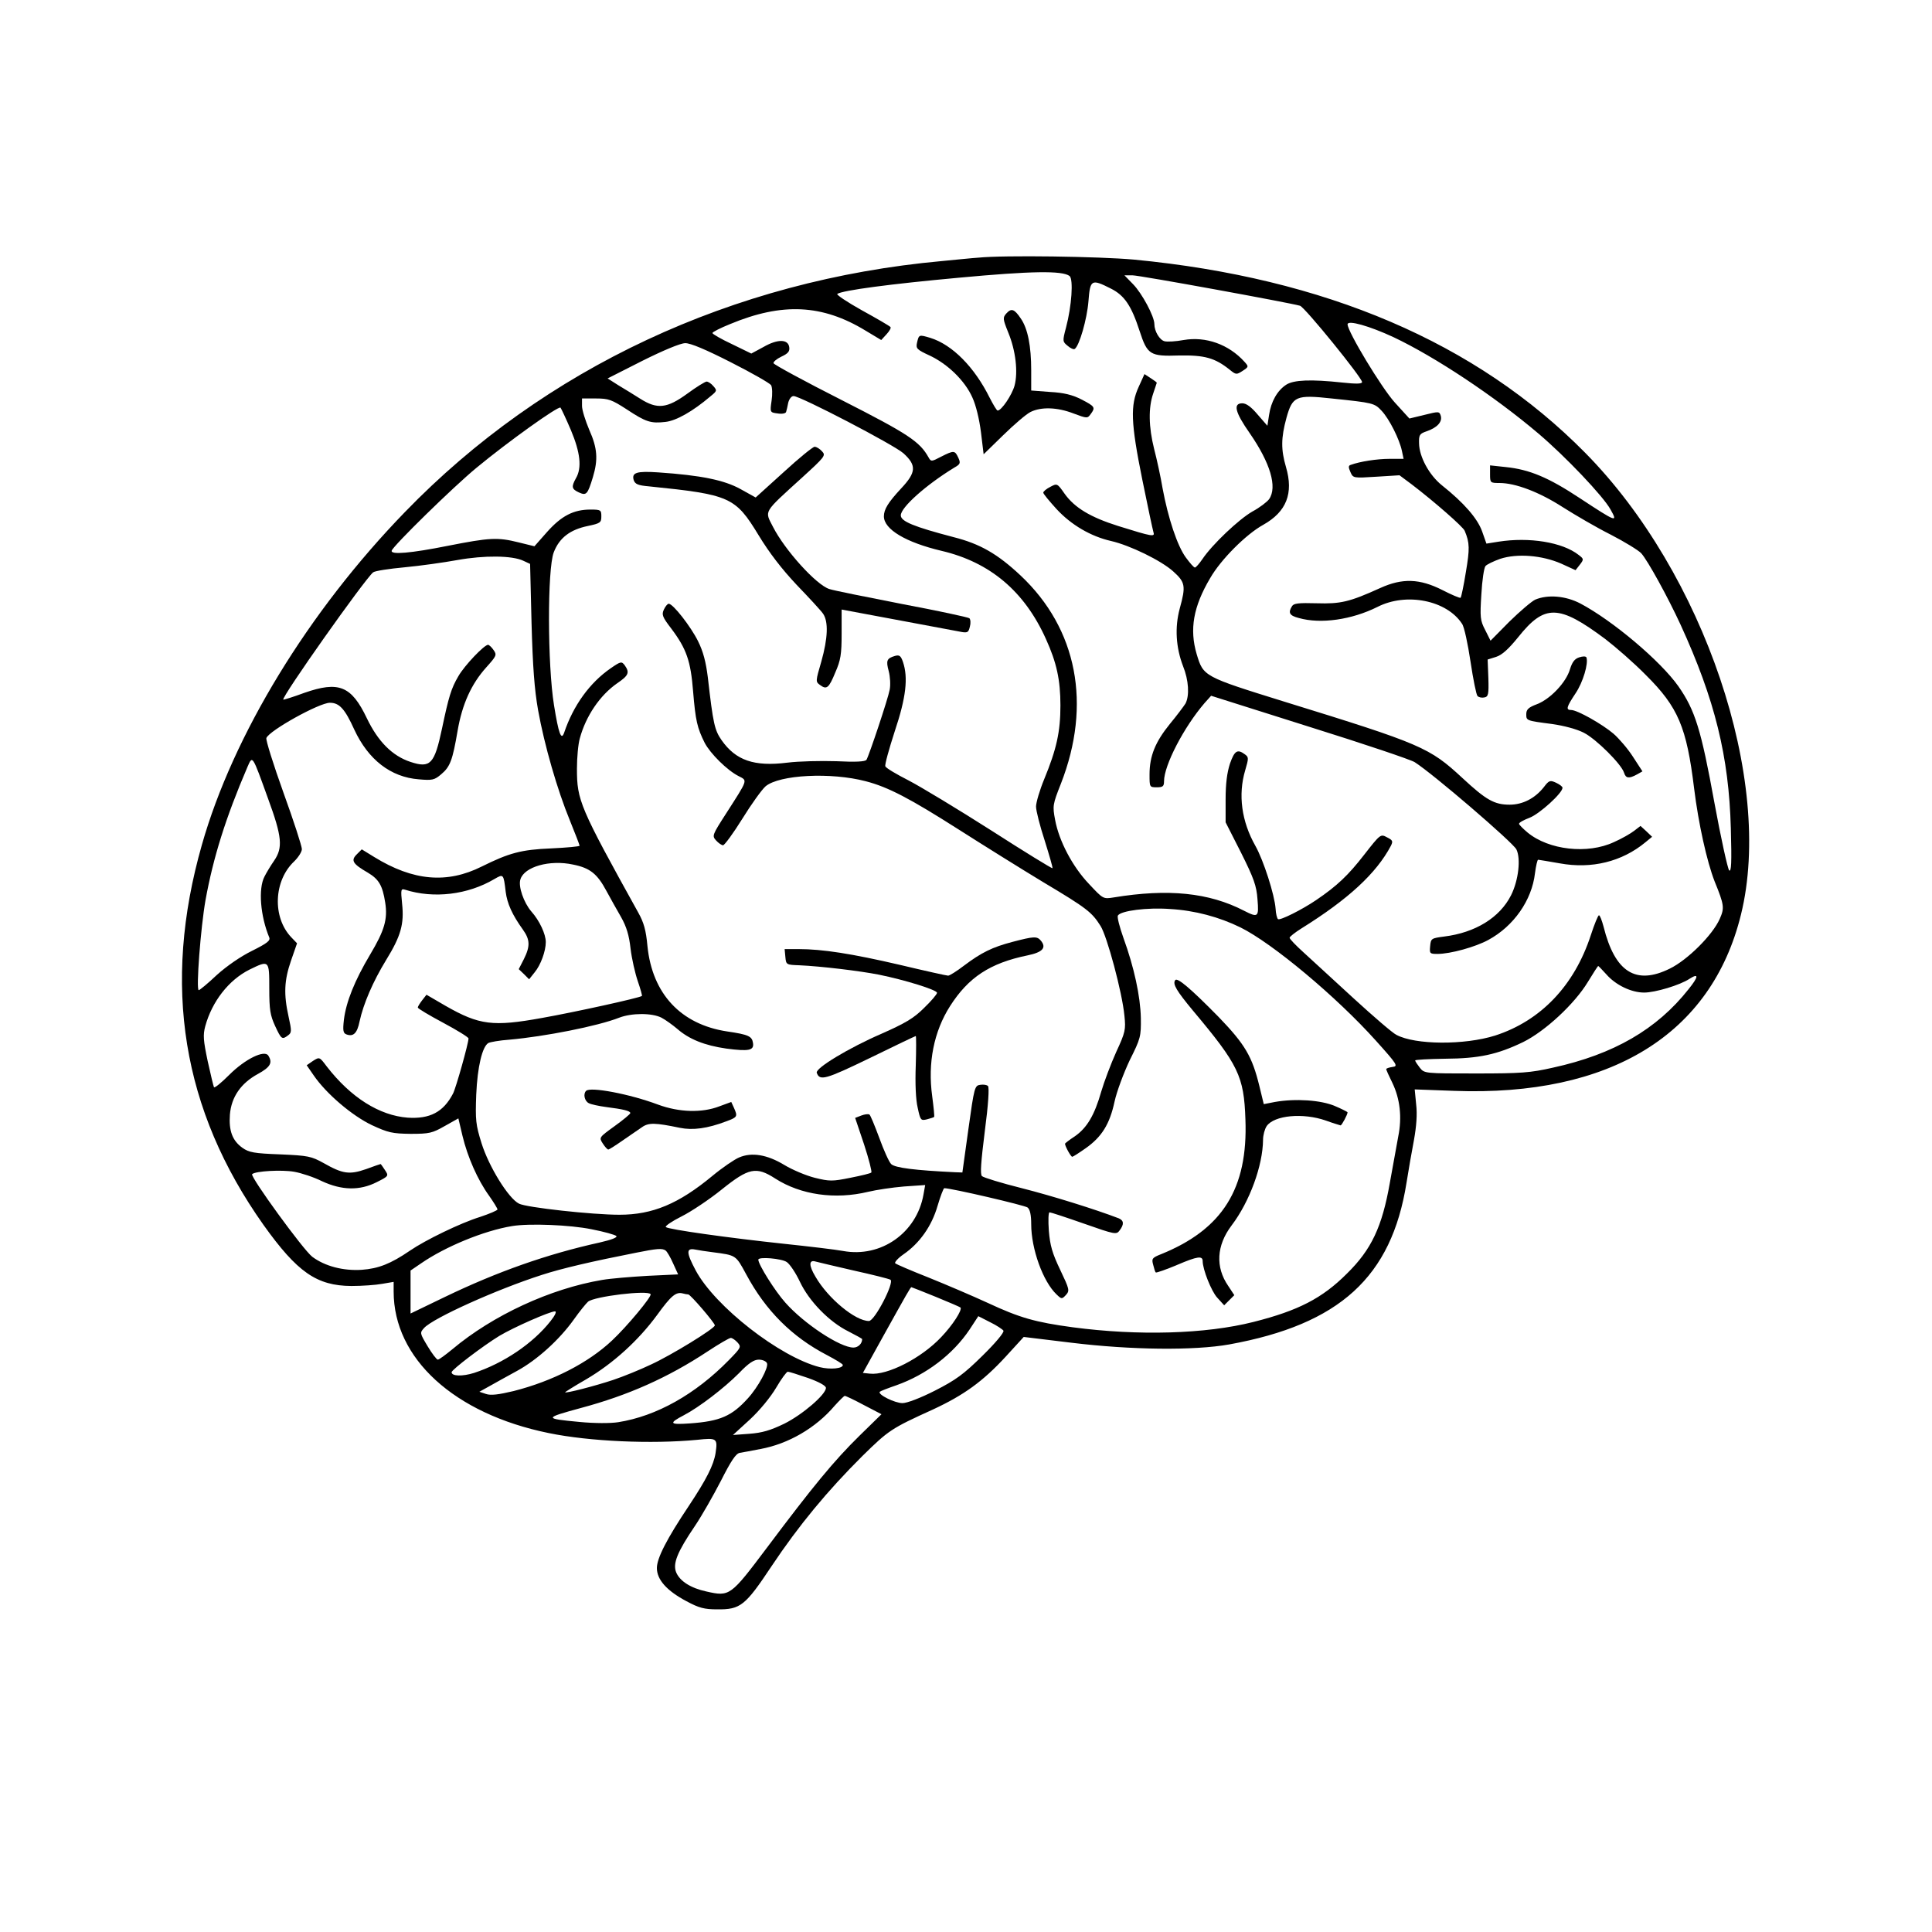 <?xml version="1.0" standalone="no"?>
<!DOCTYPE svg PUBLIC "-//W3C//DTD SVG 20010904//EN"
 "http://www.w3.org/TR/2001/REC-SVG-20010904/DTD/svg10.dtd">
<svg version="1.0" xmlns="http://www.w3.org/2000/svg"
 width="800pt" height="800pt" viewBox="0 0 800 800"
 preserveAspectRatio="xMidYMid meet">
<g transform="translate(0,800) scale(0.1,-0.1)"
fill="#000000" stroke="none">
<path d="M4050 6933 c-19 -1 -87 -8 -150 -14 -867 -79 -1647 -444 -2223 -1039
-400 -412 -712 -924 -841 -1378 -166 -582 -82 -1098 255 -1574 140 -196 220
-252 364 -253 44 0 101 4 128 9 l47 8 0 -40 c0 -277 250 -506 642 -586 170
-35 427 -46 615 -28 82 9 85 6 76 -55 -8 -50 -38 -109 -111 -219 -91 -136
-132 -216 -132 -257 0 -48 41 -94 122 -137 52 -28 74 -34 128 -34 96 -1 116
15 225 179 112 168 232 313 376 456 109 107 119 114 293 193 127 59 206 116
300 218 l75 82 198 -24 c246 -30 507 -33 653 -7 457 83 672 279 734 669 8 51
22 131 31 178 10 56 14 106 9 147 l-6 62 163 -6 c647 -24 1066 233 1188 730
137 555 -153 1414 -645 1912 -451 457 -1077 724 -1868 800 -142 13 -540 19
-646 8z m379 -76 c16 -14 9 -123 -15 -214 -15 -56 -14 -58 7 -75 11 -10 25
-16 29 -13 19 12 51 123 57 197 7 91 12 94 93 53 56 -28 85 -71 119 -176 32
-98 43 -105 163 -101 106 2 149 -10 210 -59 26 -21 28 -21 53 -5 26 17 26 18
8 38 -65 72 -160 106 -252 90 -32 -6 -68 -8 -79 -5 -20 5 -42 41 -42 71 0 32
-51 127 -88 165 l-36 37 33 0 c30 0 648 -113 694 -126 20 -6 257 -298 257
-316 0 -8 -26 -8 -82 -2 -130 14 -201 11 -232 -9 -37 -24 -63 -70 -71 -125
l-7 -45 -40 46 c-27 32 -47 47 -64 47 -39 0 -30 -37 31 -124 85 -123 115 -223
80 -273 -8 -11 -39 -35 -69 -51 -56 -32 -166 -136 -207 -197 -13 -19 -27 -35
-31 -35 -5 0 -21 19 -38 42 -35 48 -73 162 -96 286 -8 48 -24 121 -35 163 -23
92 -24 171 -4 229 8 23 15 44 15 45 0 2 -11 10 -25 19 l-26 17 -24 -53 c-35
-76 -33 -147 15 -384 22 -109 43 -207 46 -217 7 -21 -2 -20 -146 25 -114 36
-180 75 -222 134 -30 43 -31 43 -59 28 -16 -8 -29 -19 -29 -24 0 -5 25 -35 55
-68 61 -66 142 -113 225 -132 79 -18 208 -81 258 -126 50 -45 53 -60 27 -154
-21 -78 -16 -161 14 -239 23 -57 27 -121 10 -154 -7 -11 -36 -50 -65 -85 -60
-74 -84 -132 -84 -209 0 -52 0 -53 30 -53 25 0 30 4 30 25 0 66 82 224 168
324 l27 30 408 -129 c224 -70 420 -136 435 -146 77 -49 405 -331 421 -361 19
-38 9 -128 -22 -190 -47 -93 -148 -155 -277 -171 -53 -7 -55 -8 -58 -39 -3
-31 -2 -33 30 -33 54 0 158 29 211 58 105 57 180 164 193 276 4 31 10 56 13
56 3 0 44 -7 90 -15 132 -24 257 7 354 87 l28 23 -24 23 -24 22 -26 -20 c-14
-11 -52 -33 -84 -47 -109 -51 -270 -33 -358 40 -19 16 -35 32 -35 36 0 5 20
16 44 25 41 16 136 102 136 124 0 5 -12 14 -27 21 -24 11 -29 10 -50 -18 -37
-47 -88 -73 -142 -73 -63 0 -97 19 -195 110 -137 127 -169 141 -736 316 -338
105 -337 105 -365 198 -30 102 -14 196 56 314 44 77 149 182 220 221 96 54
126 130 94 239 -21 72 -21 120 2 204 25 90 40 96 187 80 173 -18 177 -19 207
-51 32 -34 74 -118 84 -166 l7 -33 -59 0 c-51 0 -122 -11 -160 -25 -10 -3 -10
-10 -1 -30 11 -25 12 -25 107 -19 l96 6 51 -38 c93 -71 213 -176 219 -192 21
-50 21 -75 5 -170 -9 -56 -19 -104 -22 -107 -2 -3 -37 12 -76 32 -93 47 -165
50 -257 8 -128 -58 -164 -66 -263 -63 -74 2 -95 0 -102 -12 -17 -27 -11 -39
28 -49 91 -26 220 -7 326 46 120 61 287 27 350 -70 9 -12 24 -83 35 -156 11
-74 24 -138 29 -143 6 -6 18 -8 28 -6 17 3 19 13 17 80 l-3 77 35 11 c25 8 52
33 91 81 110 138 168 137 361 -7 43 -33 119 -99 168 -149 134 -133 169 -216
200 -470 18 -146 53 -303 85 -385 40 -98 41 -110 21 -155 -29 -66 -133 -170
-207 -206 -140 -69 -227 -15 -274 174 -7 26 -15 47 -19 47 -4 0 -19 -37 -34
-83 -68 -208 -207 -354 -396 -415 -127 -40 -331 -39 -409 3 -15 7 -95 76 -178
152 -82 76 -176 161 -207 190 -31 28 -57 55 -57 60 0 4 21 21 48 38 196 122
311 229 371 342 10 20 8 24 -16 36 -26 14 -27 14 -94 -72 -66 -85 -112 -129
-199 -188 -59 -40 -149 -85 -158 -79 -4 3 -9 22 -10 43 -4 57 -50 201 -84 261
-57 101 -72 211 -42 312 15 51 15 55 -2 67 -30 22 -42 15 -61 -39 -12 -37 -18
-82 -18 -148 l0 -95 64 -126 c53 -106 64 -137 68 -193 6 -74 3 -77 -56 -47
-145 75 -314 92 -539 55 -44 -7 -44 -7 -102 55 -69 72 -125 179 -141 266 -11
58 -10 64 24 150 128 328 68 641 -167 862 -95 89 -167 131 -278 159 -164 43
-218 65 -218 90 0 33 104 126 222 198 25 14 26 19 16 41 -14 30 -18 31 -71 4
-40 -21 -42 -21 -52 -3 -37 66 -84 97 -359 237 -154 78 -281 147 -283 153 -2
5 13 18 32 27 28 13 36 22 33 40 -5 33 -48 34 -107 0 l-50 -27 -80 39 c-45 21
-81 42 -81 46 0 4 33 21 73 37 216 90 382 82 561 -27 l65 -39 22 24 c12 13 20
27 16 30 -3 4 -56 35 -118 69 -61 34 -107 65 -102 68 23 15 219 41 503 67 301
28 429 30 459 7z m1341 -253 c173 -82 416 -243 600 -399 112 -95 269 -260 299
-315 31 -55 25 -53 -127 47 -130 86 -209 119 -307 129 l-65 7 0 -37 c0 -35 1
-36 39 -36 66 0 164 -37 262 -100 52 -33 141 -85 199 -114 58 -30 115 -65 126
-77 27 -30 110 -181 163 -296 142 -310 200 -545 208 -843 4 -143 2 -182 -7
-174 -6 7 -34 133 -61 280 -55 303 -80 383 -149 482 -74 105 -272 272 -406
343 -61 32 -135 38 -187 16 -15 -7 -63 -48 -107 -91 l-78 -79 -22 44 c-21 40
-22 53 -16 148 3 57 11 110 17 117 6 7 33 20 61 30 70 23 173 15 253 -20 l59
-27 18 23 c17 22 16 24 -5 40 -67 53 -205 75 -332 55 l-50 -8 -18 51 c-19 53
-75 118 -167 191 -52 42 -93 117 -94 173 -1 35 2 40 31 50 44 15 66 39 59 64
-6 19 -8 19 -68 4 l-62 -15 -61 67 c-55 61 -195 293 -195 323 0 19 91 -7 190
-53z m-2744 -104 c87 -44 162 -87 167 -95 5 -9 6 -38 2 -64 -7 -48 -7 -49 25
-53 18 -3 33 0 35 6 2 6 6 23 9 39 4 15 13 27 22 27 28 0 416 -202 455 -237
55 -50 53 -79 -10 -146 -53 -57 -71 -86 -71 -115 0 -54 91 -108 239 -143 200
-47 343 -167 432 -365 44 -97 60 -169 60 -275 0 -109 -16 -181 -67 -305 -19
-46 -34 -97 -34 -114 0 -17 16 -80 36 -141 19 -61 34 -112 32 -114 -2 -2 -116
68 -253 156 -138 88 -292 181 -342 207 -51 26 -95 52 -97 59 -3 6 15 71 39
145 47 140 56 222 34 287 -9 26 -15 30 -33 25 -34 -10 -38 -19 -26 -63 6 -23
8 -57 4 -77 -7 -38 -85 -271 -96 -290 -5 -8 -45 -10 -125 -6 -65 2 -156 0
-203 -6 -137 -17 -213 9 -272 93 -29 42 -35 67 -57 260 -8 64 -19 107 -41 151
-30 60 -103 154 -121 154 -5 0 -14 -11 -20 -24 -10 -21 -6 -31 30 -78 64 -85
81 -135 91 -261 10 -121 17 -151 48 -213 23 -44 93 -114 141 -138 37 -19 39
-12 -52 -154 -58 -90 -59 -93 -42 -112 10 -11 23 -20 29 -20 6 0 42 49 80 110
37 60 81 121 96 134 57 48 271 59 415 21 93 -24 184 -72 385 -200 102 -65 259
-163 350 -218 181 -108 201 -124 237 -181 27 -42 90 -276 99 -372 6 -57 4 -68
-34 -150 -22 -49 -50 -123 -62 -164 -28 -98 -59 -150 -109 -185 -23 -15 -41
-29 -41 -31 0 -10 24 -54 30 -54 3 0 28 16 55 35 67 47 100 100 120 193 9 42
38 119 63 172 45 90 47 98 46 175 -2 90 -28 210 -72 331 -16 45 -27 87 -23 93
12 20 122 34 216 27 103 -6 203 -33 291 -76 132 -65 399 -288 562 -470 89 -99
92 -105 68 -108 -14 -2 -26 -6 -26 -9 0 -3 12 -30 26 -58 31 -65 40 -141 24
-220 -6 -33 -22 -120 -35 -193 -32 -182 -76 -276 -178 -376 -102 -102 -201
-153 -387 -200 -198 -50 -476 -58 -748 -22 -155 21 -219 39 -352 101 -63 29
-173 76 -245 105 -71 28 -134 55 -138 59 -4 4 11 21 34 37 67 46 117 117 141
200 12 41 25 74 28 74 29 0 334 -71 345 -80 10 -8 15 -31 15 -69 0 -103 49
-238 105 -291 21 -20 22 -20 39 -2 16 18 14 24 -24 104 -33 69 -42 101 -47
162 -3 42 -2 76 3 76 5 0 69 -21 143 -47 128 -45 134 -46 147 -28 19 25 18 41
-3 50 -99 38 -276 93 -402 125 -84 21 -159 44 -165 50 -8 8 -4 59 12 187 14
106 19 180 13 186 -5 5 -19 7 -32 5 -23 -3 -25 -10 -49 -183 l-25 -180 -30 1
c-165 8 -249 18 -265 34 -9 9 -31 58 -49 108 -19 51 -37 95 -41 97 -5 3 -20 1
-33 -4 l-26 -10 37 -110 c20 -61 33 -113 30 -116 -3 -4 -42 -13 -87 -22 -74
-15 -86 -15 -147 0 -36 9 -93 33 -126 53 -71 43 -135 54 -188 31 -19 -8 -69
-42 -110 -76 -140 -116 -248 -161 -385 -161 -112 0 -386 30 -416 46 -44 22
-125 154 -155 250 -24 77 -26 95 -22 202 5 115 25 198 50 213 7 4 46 11 88 14
146 13 365 56 454 91 52 20 136 20 175 0 17 -9 46 -30 65 -46 49 -43 113 -69
204 -82 92 -12 115 -8 110 23 -4 28 -18 35 -107 48 -192 29 -310 156 -330 353
-6 66 -15 98 -38 139 -243 438 -254 465 -254 596 0 46 5 102 12 126 25 92 83
178 155 228 47 32 52 44 31 74 -13 17 -16 17 -58 -12 -87 -60 -155 -154 -193
-267 -12 -34 -23 -4 -42 114 -27 166 -28 563 -1 633 23 60 68 94 141 109 52
11 56 14 56 40 0 26 -2 28 -45 28 -70 0 -120 -26 -179 -92 l-53 -60 -65 16
c-88 22 -120 20 -293 -14 -155 -31 -239 -38 -233 -20 7 21 255 264 351 343
128 106 340 258 348 249 3 -4 23 -46 43 -93 39 -93 46 -156 21 -199 -20 -36
-18 -45 12 -59 31 -14 36 -9 58 63 22 73 19 120 -15 196 -16 38 -30 82 -30 99
l0 31 58 0 c52 0 65 -5 127 -45 80 -53 100 -59 161 -52 44 5 112 43 186 106
27 22 28 24 12 42 -9 11 -22 19 -28 19 -6 0 -42 -22 -80 -50 -84 -61 -124 -66
-195 -21 -25 16 -66 41 -91 56 l-44 28 144 73 c86 43 158 73 177 73 21 1 87
-27 189 -79z m-859 -822 l28 -13 6 -245 c5 -182 12 -275 27 -360 26 -145 80
-332 132 -458 22 -54 40 -101 40 -104 0 -3 -53 -8 -117 -11 -125 -5 -175 -19
-288 -75 -144 -72 -284 -60 -445 39 l-52 32 -21 -21 c-25 -25 -17 -39 47 -76
45 -27 60 -53 71 -123 11 -69 -3 -116 -62 -215 -65 -109 -100 -197 -109 -271
-5 -44 -3 -55 10 -60 29 -11 45 4 55 54 16 73 55 164 110 254 61 99 75 149 66
233 -6 59 -5 63 12 58 119 -38 260 -21 370 44 38 22 38 22 47 -53 6 -48 27
-95 71 -156 30 -42 31 -69 4 -123 l-21 -41 22 -21 21 -21 23 29 c25 30 46 88
46 125 0 33 -26 89 -60 127 -31 36 -55 104 -45 133 16 52 121 82 218 61 70
-14 100 -38 138 -109 17 -31 44 -80 61 -109 22 -39 33 -75 39 -130 5 -42 19
-103 30 -135 11 -32 19 -60 17 -61 -9 -8 -283 -68 -413 -91 -204 -37 -260 -30
-400 50 l-79 46 -18 -23 c-10 -13 -18 -26 -18 -30 0 -4 47 -32 105 -63 58 -31
105 -60 105 -65 0 -20 -52 -205 -64 -228 -40 -77 -96 -106 -188 -100 -117 9
-235 83 -335 212 -30 40 -30 40 -57 23 l-26 -18 29 -42 c52 -76 159 -167 241
-206 67 -31 84 -35 160 -36 78 0 90 3 141 32 l57 32 17 -72 c21 -88 63 -183
110 -248 19 -27 35 -53 35 -57 0 -4 -33 -18 -72 -31 -81 -25 -227 -96 -291
-140 -79 -54 -130 -74 -199 -79 -77 -5 -153 15 -205 54 -37 28 -258 332 -249
342 13 13 123 19 174 10 29 -5 81 -22 115 -39 82 -38 156 -40 227 -4 50 25 50
26 34 50 -9 14 -17 25 -18 25 -1 0 -28 -9 -60 -21 -69 -24 -97 -20 -176 25
-51 28 -63 31 -180 36 -108 4 -129 8 -156 27 -42 30 -57 71 -52 138 6 73 46
130 116 168 51 28 62 46 43 76 -16 25 -96 -14 -162 -80 -32 -32 -60 -55 -63
-51 -2 4 -14 53 -26 108 -18 86 -20 108 -10 145 28 102 97 191 183 234 82 40
82 40 82 -78 0 -89 4 -111 24 -155 26 -56 29 -58 54 -39 15 11 15 18 2 77 -21
94 -18 151 10 232 l25 72 -24 25 c-79 83 -73 235 13 315 17 17 31 39 31 50 0
12 -34 117 -76 233 -42 117 -74 219 -71 227 12 31 219 146 263 146 39 0 62
-25 101 -111 58 -125 151 -197 267 -206 56 -5 65 -3 93 21 37 31 47 58 68 181
19 110 57 193 118 261 43 48 45 52 31 72 -8 12 -19 22 -23 22 -16 0 -98 -86
-123 -130 -30 -51 -40 -85 -68 -218 -31 -146 -48 -164 -130 -137 -76 25 -135
85 -181 181 -64 134 -116 155 -259 105 -46 -17 -85 -29 -87 -28 -9 9 336 497
372 527 7 6 66 15 131 21 64 6 163 20 218 30 111 20 227 19 273 -3z m-1057
-985 c58 -158 62 -203 25 -257 -14 -20 -32 -50 -40 -66 -26 -50 -17 -163 20
-252 5 -13 -9 -24 -71 -55 -47 -23 -105 -63 -146 -100 -37 -35 -71 -63 -75
-63 -12 0 8 260 28 373 32 176 83 340 174 552 21 48 19 51 85 -132z m5541
-727 c39 -45 104 -76 157 -76 46 0 149 31 188 57 39 25 38 9 -4 -43 -131 -166
-310 -270 -562 -325 -92 -21 -132 -24 -318 -24 -213 0 -214 0 -233 24 -10 13
-19 26 -19 30 0 3 55 6 123 7 141 1 216 17 324 69 91 45 213 158 268 249 22
36 41 66 43 66 1 0 16 -15 33 -34z m-3441 -846 c106 -68 248 -88 385 -55 33 8
100 18 148 22 l88 6 -7 -39 c-28 -159 -176 -263 -333 -234 -32 6 -143 19 -247
30 -225 24 -476 59 -487 69 -4 4 25 24 65 44 40 20 115 70 167 112 111 89 142
96 221 45z m-761 -210 c52 -10 98 -23 103 -28 6 -6 -21 -16 -69 -27 -218 -48
-424 -121 -640 -225 l-143 -69 0 89 0 89 44 30 c100 69 260 135 376 154 71 12
241 5 329 -13z m307 -88 c6 -4 20 -28 31 -53 l21 -46 -127 -6 c-69 -4 -154
-11 -188 -17 -214 -36 -452 -146 -620 -287 -28 -23 -55 -43 -60 -43 -5 0 -24
25 -42 55 -33 55 -33 56 -15 76 37 41 301 160 488 220 83 27 208 56 391 92 85
17 107 19 121 9z m194 -7 c99 -13 96 -11 140 -92 81 -151 190 -259 334 -334
36 -19 66 -37 66 -41 0 -15 -52 -20 -96 -9 -165 42 -433 251 -513 400 -40 75
-40 94 -3 87 15 -3 47 -8 72 -11z m308 -41 c13 -9 37 -45 54 -81 38 -81 122
-167 201 -206 31 -16 57 -30 57 -32 0 -19 -17 -35 -36 -35 -55 0 -204 98 -282
186 -43 48 -112 158 -112 178 0 13 97 5 118 -10z m277 -35 c77 -17 145 -34
152 -38 18 -10 -65 -171 -89 -171 -56 0 -169 93 -221 183 -29 48 -28 72 1 63
10 -3 80 -19 157 -37z m340 -109 c54 -22 100 -42 102 -44 9 -9 -32 -73 -80
-123 -82 -87 -223 -159 -295 -151 l-29 3 83 150 c99 178 114 205 118 205 1 0
47 -18 101 -40z m-1181 11 c6 -9 -98 -134 -160 -192 -99 -93 -246 -168 -407
-209 -63 -15 -95 -19 -115 -12 l-27 9 45 25 c25 14 75 42 112 62 82 45 174
128 234 212 24 34 51 67 59 74 26 22 249 49 259 31z m156 -1 c9 0 110 -118
110 -128 0 -13 -181 -124 -264 -162 -44 -21 -115 -50 -157 -64 -75 -25 -199
-57 -199 -51 0 1 39 26 88 54 112 66 216 161 293 266 58 80 78 97 107 89 8 -2
17 -4 22 -4z m-570 -110 c-73 -93 -195 -175 -317 -215 -48 -15 -93 -14 -93 3
1 11 130 109 197 150 60 36 208 101 231 102 8 0 1 -16 -18 -40z m1875 -40 c4
-7 -34 -52 -86 -103 -79 -78 -111 -101 -197 -145 -61 -31 -116 -52 -135 -52
-32 0 -104 36 -94 47 3 3 34 15 69 27 124 44 234 128 303 231 l36 55 49 -25
c27 -13 52 -30 55 -35z m-1101 -49 c16 -18 15 -21 -36 -73 -139 -142 -300
-232 -458 -257 -32 -5 -98 -5 -160 1 -149 14 -148 16 6 58 194 52 359 125 524
234 47 31 90 56 96 56 6 0 19 -9 28 -19z m122 -86 c7 -18 -37 -99 -79 -145
-67 -74 -115 -95 -240 -104 -85 -6 -90 0 -25 34 63 33 165 111 228 174 40 42
62 56 82 56 16 0 31 -7 34 -15z m170 -61 c45 -16 74 -32 74 -41 0 -27 -96
-110 -172 -148 -58 -28 -92 -38 -145 -42 l-68 -5 70 64 c41 38 86 93 109 132
21 36 43 66 48 66 6 0 43 -12 84 -26z m231 -112 l73 -38 -91 -89 c-106 -104
-193 -210 -382 -462 -152 -202 -155 -205 -252 -183 -65 14 -110 43 -125 79
-15 36 4 84 78 193 27 40 75 124 107 186 42 83 62 113 78 116 12 2 51 9 86 16
115 21 229 87 307 179 20 22 39 41 42 41 4 0 40 -17 79 -38z"/>
<path d="M4167 6702 c-15 -17 -15 -22 8 -79 31 -75 41 -164 26 -220 -11 -39
-54 -103 -70 -103 -4 0 -18 24 -33 53 -63 127 -155 220 -246 248 -47 14 -47
14 -55 -21 -5 -23 0 -28 52 -52 75 -35 146 -104 177 -173 15 -32 29 -90 36
-145 l11 -91 81 79 c45 44 95 87 113 96 44 22 111 20 178 -6 56 -21 58 -21 71
-3 21 28 18 32 -38 61 -37 19 -73 28 -130 31 l-78 6 0 83 c0 101 -14 173 -43
215 -27 40 -39 44 -60 21z"/>
<path d="M6539 5278 c-19 -6 -29 -20 -38 -49 -16 -55 -82 -124 -137 -145 -35
-13 -44 -22 -44 -41 0 -27 -1 -27 107 -41 49 -7 102 -21 131 -36 50 -25 156
-130 167 -166 7 -23 20 -25 53 -7 l23 13 -39 60 c-21 33 -58 76 -81 96 -47 40
-150 98 -175 98 -23 0 -20 12 18 69 31 46 54 124 45 149 -3 5 -15 5 -30 0z"/>
<path d="M3245 6045 l-116 -105 -63 35 c-67 37 -163 57 -341 69 -89 6 -110 -1
-101 -32 6 -17 18 -22 64 -26 335 -34 357 -44 453 -202 45 -74 96 -140 158
-206 51 -53 100 -106 109 -119 23 -33 20 -102 -7 -198 -24 -82 -24 -84 -6 -97
28 -21 37 -14 64 52 22 50 26 75 26 159 l0 101 225 -42 c124 -23 242 -45 262
-49 34 -7 38 -5 44 20 4 14 3 30 -2 35 -5 4 -130 31 -279 59 -148 29 -284 56
-301 62 -54 17 -184 161 -233 257 -35 69 -44 55 122 206 93 85 97 90 81 107
-10 11 -23 19 -31 19 -7 0 -65 -47 -128 -105z"/>
<path d="M4193 4100 c-84 -22 -129 -44 -202 -99 -30 -23 -59 -41 -65 -41 -6 0
-96 20 -201 45 -198 46 -319 65 -418 65 l-58 0 3 -32 c3 -33 4 -33 58 -35 89
-4 249 -23 330 -39 108 -22 240 -63 240 -75 0 -6 -24 -34 -54 -63 -43 -43 -78
-63 -177 -107 -134 -58 -273 -142 -267 -161 12 -35 36 -28 220 61 102 50 188
91 190 91 2 0 2 -55 0 -121 -3 -76 0 -143 8 -176 11 -52 13 -54 38 -48 15 4
28 8 30 10 2 1 -2 40 -8 86 -19 138 7 268 74 373 76 119 165 178 321 210 63
13 79 32 55 61 -16 19 -29 18 -117 -5z"/>
<path d="M4866 3941 c-11 -16 6 -44 74 -126 188 -224 211 -271 217 -450 11
-287 -95 -456 -351 -559 -35 -14 -38 -18 -31 -43 4 -16 8 -30 11 -32 2 -2 43
12 90 32 82 35 104 38 104 15 0 -34 36 -125 60 -151 l29 -32 21 21 21 21 -25
38 c-54 78 -49 168 14 251 75 99 129 248 130 354 0 20 7 45 15 57 31 45 151
56 245 23 30 -11 58 -19 61 -20 5 0 29 45 29 54 0 2 -24 14 -52 26 -58 25
-164 32 -249 17 l-46 -9 -18 74 c-30 123 -59 173 -169 287 -115 117 -172 166
-180 152z"/>
<path d="M2427 3483 c-13 -12 -7 -42 11 -51 9 -5 42 -12 72 -16 71 -9 100 -16
100 -25 0 -4 -29 -28 -65 -54 -65 -47 -65 -47 -49 -72 9 -14 19 -25 23 -25 3
0 30 17 60 38 29 20 65 45 80 55 27 19 55 18 156 -3 54 -11 114 -3 193 27 46
17 47 20 31 56 l-11 24 -49 -18 c-72 -28 -167 -25 -254 7 -117 44 -281 75
-298 57z"/>
</g>
</svg>
